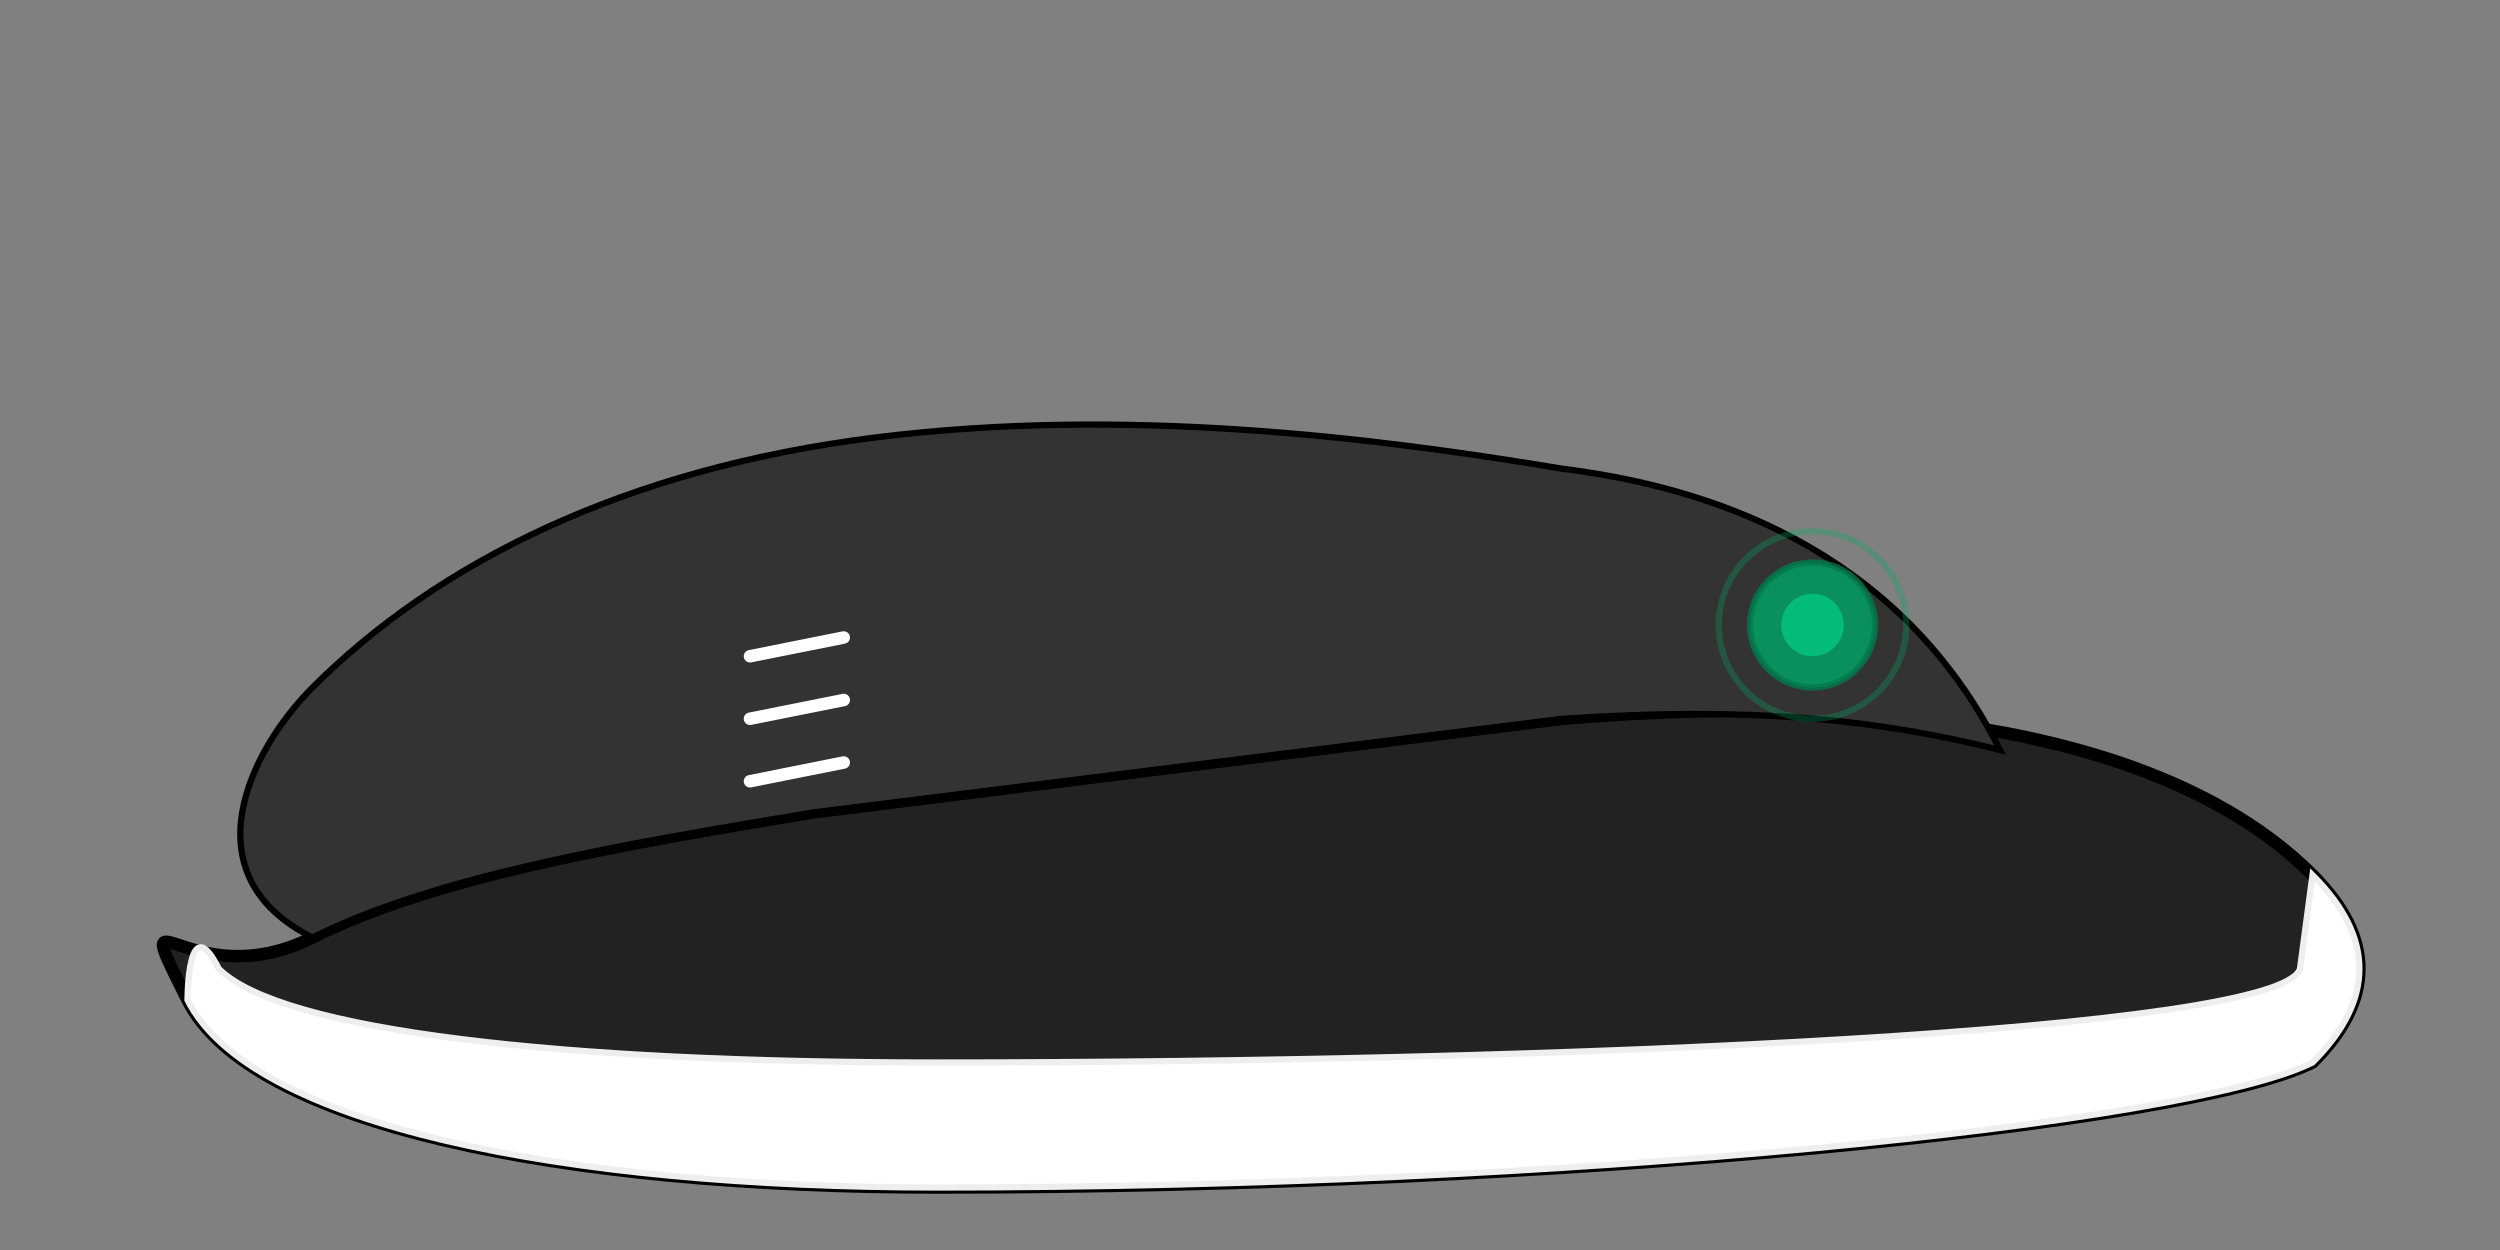 <!-- This is an SVG representation of a shoe that looks like a sports sneaker -->
<svg xmlns="http://www.w3.org/2000/svg" viewBox="0 0 400 200" width="400" height="200">
  <rect x="0" y="0" width="400" height="200" fill="#808080" stroke="none"/>
  <!-- Base of the shoe -->
  <path d="M50,150 C70,140 100,135 130,130 L250,115 C310,110 350,120 370,140 C380,150 380,160 370,170 C350,180 250,190 150,190 C90,190 40,180 30,160 C20,140 30,160 50,150 Z" fill="#222" stroke="#000" stroke-width="2"/>
  
  <!-- Midsole -->
  <path d="M30,160 C40,180 90,190 150,190 C250,190 350,180 370,170 C380,160 380,150 370,140 L368,155 C365,165 250,170 150,170 C90,170 45,165 35,155 C30,145 30,160 30,160 Z" fill="#fff" stroke="#eee" stroke-width="1"/>
  
  <!-- Upper part of the shoe -->
  <path d="M50,150 C70,140 100,135 130,130 L250,115 C280,113 300,115 320,120 C310,100 290,80 250,75 C220,70 180,65 140,70 C100,75 70,90 50,110 C40,120 30,140 50,150 Z" fill="#333" stroke="#000" stroke-width="1"/>
  
  <!-- Laces -->
  <path d="M120,105 L135,102 M120,115 L135,112 M120,125 L135,122" stroke="#fff" stroke-width="2" stroke-linecap="round"/>
  
  <!-- Tech details to make it look "smart" -->
  <circle cx="290" cy="100" r="10" fill="#00a86b" stroke="#007a4d" stroke-width="1" opacity="0.8"/>
  <circle cx="290" cy="100" r="5" fill="#00d88c" stroke="none" opacity="0.6"/>
  
  <!-- Glowing effect for "smart" -->
  <circle cx="290" cy="100" r="15" fill="none" stroke="#00a86b" stroke-width="1" opacity="0.3">
    <animate attributeName="r" values="15;20;15" dur="2s" repeatCount="indefinite"/>
    <animate attributeName="opacity" values="0.3;0.6;0.3" dur="2s" repeatCount="indefinite"/>
  </circle>
</svg>

